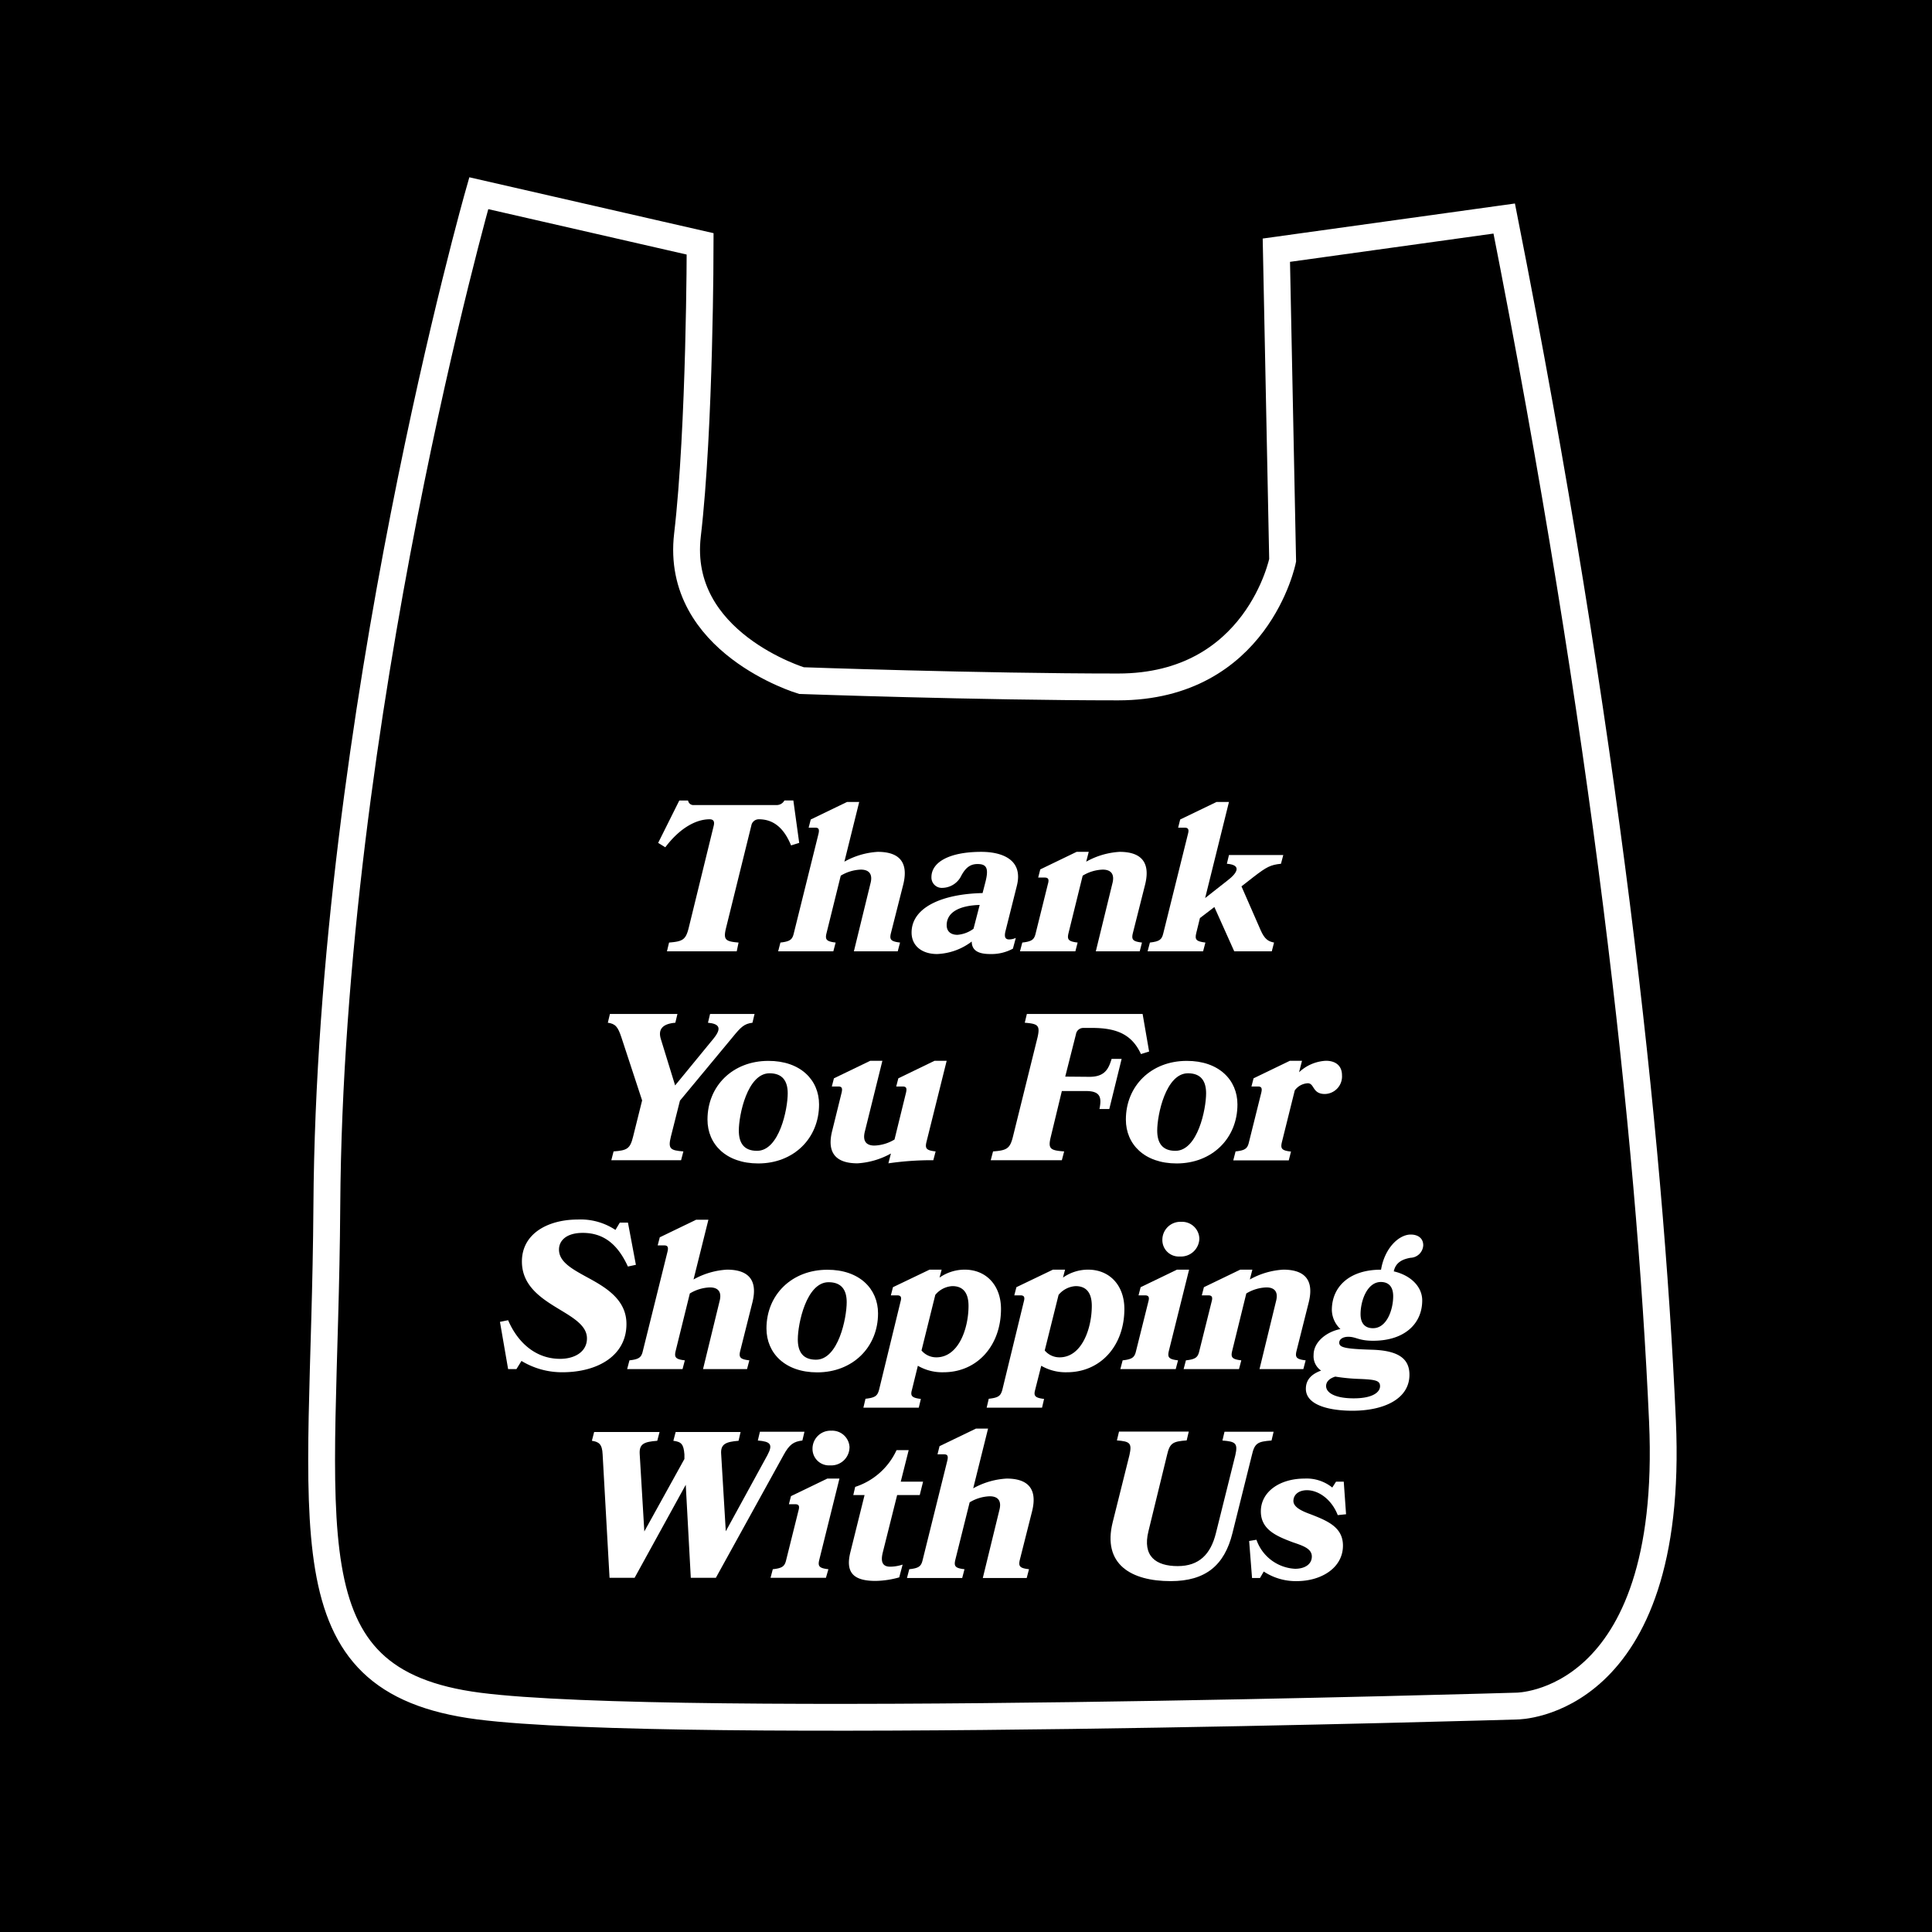 <svg xmlns="http://www.w3.org/2000/svg" viewBox="0 0 360 360">
  <g id="Layer_3" data-name="Layer 3">
    <rect width="360" height="360"/>
  </g>
  <g id="Plastic_Bag" data-name="Plastic Bag">
    <g id="Text">
      <path d="M137.28,177.26h-13l.39-1.63c2.53-.2,3.11-.51,3.66-2.73L133,153.83c.16-.7,0-1.17-.78-1.17-2.49,0-5.53,1.6-8.25,5.22l-1.33-.82,3.94-7.9h1.63a1,1,0,0,0,1.09.85h15.38a1.63,1.63,0,0,0,1.48-.85h1.67l1.09,7.9-1.52.47c-1.44-3.55-3.54-4.87-6-4.87a1.41,1.41,0,0,0-1.4,1.17l-4.71,19.07c-.55,2.22-.12,2.53,2.33,2.73Z" fill="#fff"/>
      <path d="M162.19,164.65c.51-1.87-.35-2.61-1.79-2.61a7.74,7.74,0,0,0-3.74,1.13L154,173.92c-.28,1.16,0,1.51,1.71,1.71l-.43,1.63H145l.42-1.63c1.79-.2,2.22-.55,2.49-1.71l4.6-18.53c.19-.82.08-1.17-.62-1.17h-1.21l.39-1.52,6.77-3.27h2.26l-2.76,11.13a14.42,14.42,0,0,1,6.22-1.83c2.89,0,6,1,4.75,6.08L166,173.92c-.28,1.16,0,1.51,1.71,1.71l-.43,1.63h-8.17Z" fill="#fff"/>
      <path d="M174.61,177.77c-2.81,0-4.75-1.52-4.75-4,0-4.71,5.72-7.2,13.23-7.36l.55-2.14c.62-2.49.19-3.27-1.48-3.27-1.32,0-2.18.62-3,2.1a4,4,0,0,1-3.54,2.34,1.93,1.93,0,0,1-2.06-2c0-2.76,3.27-4.71,9.3-4.71,3.74,0,7.86,1.37,6.62,6.31l-2.14,8.53c-.24,1.05,0,1.48.7,1.48a3.14,3.14,0,0,0,1.24-.28l-.54,2a8.37,8.37,0,0,1-4.24,1c-2,0-3.43-.54-3.43-2.33A11.36,11.36,0,0,1,174.61,177.77Zm7.94-9.15c-3.86.12-6.15,1.4-6.15,3.78,0,1.13.74,1.79,2,1.79a5.76,5.76,0,0,0,3-1.13Z" fill="#fff"/>
      <path d="M207.27,164.65c.5-1.87-.35-2.61-1.8-2.61a7.67,7.67,0,0,0-3.73,1.13l-2.65,10.75c-.27,1.16,0,1.51,1.71,1.71l-.42,1.63H190.06l.43-1.63c1.79-.2,2.22-.55,2.49-1.71l2.29-9.23c.24-.82.08-1.17-.62-1.17h-1.2l.39-1.52,6.77-3.27h2.26l-.47,1.83a14.42,14.42,0,0,1,6.23-1.83c2.88,0,6,1,4.75,6.08l-2.3,9.11c-.27,1.16,0,1.51,1.71,1.71l-.42,1.63h-8.18Z" fill="#fff"/>
      <path d="M214.27,175.63c1.79-.2,2.22-.55,2.49-1.71l4.6-18.53c.23-.82.07-1.17-.63-1.17h-1.2l.38-1.52,6.78-3.27H229l-4.44,17.91,4.16-3.27c2-1.52,2.57-2.92-.11-3.12l.39-1.63h10.12l-.43,1.63c-1.95.2-2.69.59-5.1,2.45l-2.26,1.76,3.54,8.09c.78,1.83,1.52,2.18,2.53,2.38l-.42,1.63h-7l-3.7-8.25-2.69,2.06-.7,2.85c-.27,1.16,0,1.51,1.72,1.71l-.43,1.63H213.84Z" fill="#fff"/>
      <path d="M119.65,205.05l-3.86-11.75c-.66-2-1.13-2.53-2.53-2.73l.39-1.63h12.58l-.39,1.63c-2.42.2-3.27,1.25-2.69,3.08l2.65,8.6,7.12-8.68c1.64-2,1.13-2.8-1-3l.39-1.63h8.29l-.39,1.63c-1.55.2-2.14.78-3.73,2.73l-9.78,11.79L125,211.83c-.54,2.22-.12,2.53,2.34,2.72l-.43,1.64h-13l.42-1.64c2.53-.19,3.08-.5,3.63-2.72Z" fill="#fff"/>
      <path d="M152.62,205.79c0,6.35-4.75,11-11.33,11-6,0-9.46-3.58-9.46-8.17,0-6.31,4.75-10.94,11.33-10.94C149.15,197.66,152.62,201.24,152.62,205.79Zm-5.84-2.06c0-2.26-.94-3.74-3.39-3.74-4.12,0-5.72,7.75-5.72,10.67,0,2.3.93,3.78,3.39,3.78C145.22,214.44,146.78,206.65,146.78,203.73Z" fill="#fff"/>
      <path d="M174.14,197.66h2.26l-3.78,15.18c-.27,1.17,0,1.52,1.72,1.71l-.43,1.64a55.4,55.4,0,0,0-8.37.58l.47-1.83a14.66,14.66,0,0,1-6.23,1.83c-2.88,0-6-1-4.71-6.07l1.75-7.09c.19-.81.08-1.16-.62-1.16H155l.39-1.52,6.77-3.27h2.26l-3.27,13.19c-.47,1.87.35,2.61,1.79,2.61a7.71,7.71,0,0,0,3.74-1.13l2.14-8.72c.19-.81.08-1.16-.62-1.16H167l.39-1.52Z" fill="#fff"/>
      <path d="M203,200.65c2.81,0,3.55-1.4,4.13-3.34H209l-2.3,9.34h-1.83c.39-2,.31-3.35-2.49-3.35h-4.52l-2.06,8.53c-.54,2.22-.15,2.53,2.49,2.72l-.43,1.64H184.61l.43-1.64c2.53-.19,3.15-.5,3.7-2.72l4.59-18.53c.51-2.26.08-2.53-2.38-2.73l.39-1.63h21.57l1.21,7-1.52.47c-1.6-3.46-4.24-4.87-9.07-4.87h-1.67a1.38,1.38,0,0,0-1.37,1.17l-2,7.9Z" fill="#fff"/>
      <path d="M230.58,205.79c0,6.35-4.75,11-11.33,11-6,0-9.46-3.58-9.46-8.17,0-6.31,4.75-10.94,11.33-10.94C227.12,197.66,230.58,201.24,230.58,205.79Zm-5.84-2.06c0-2.26-.93-3.74-3.38-3.74-4.13,0-5.73,7.75-5.73,10.67,0,2.3.94,3.78,3.39,3.78C223.18,214.44,224.74,206.65,224.74,203.73Z" fill="#fff"/>
      <path d="M230.23,214.55c1.79-.19,2.22-.54,2.49-1.71l2.3-9.23c.19-.81.07-1.16-.63-1.16h-1.2l.39-1.52,6.77-3.27h2.26l-.55,2.14a7.87,7.87,0,0,1,5-2.14c1.9,0,3,1,3,2.68a3.27,3.27,0,0,1-3.19,3.51c-2.37,0-1.91-2-3.19-2a3.2,3.2,0,0,0-2.42,1.33l-2.41,9.69c-.27,1.17,0,1.52,1.71,1.71l-.42,1.64H229.8Z" fill="#fff"/>
      <path d="M104.76,255.7a14.55,14.55,0,0,1-7.59-2.11l-.94,1.52H94.68l-1.52-8.8,1.52-.31c1.71,4,5,7.2,9.69,7.2,2.73,0,5-1.32,5-3.81,0-2.3-2.37-3.74-5-5.33-3.31-2-7.12-4.33-7.12-9,0-5.21,4.86-7.82,10.43-7.82a11.72,11.72,0,0,1,7,1.94l.81-1.36h1.52l1.48,7.86L117,236c-1.87-4.09-4.47-6.27-8.41-6.27-3.11,0-4.43,1.48-4.43,3.11,0,2.26,2.37,3.58,5.06,5.06,3.54,1.91,7.51,4.17,7.51,8.8C116.75,252.5,111.53,255.7,104.76,255.7Z" fill="#fff"/>
      <path d="M134.07,242.5c.51-1.87-.35-2.61-1.79-2.61a7.71,7.71,0,0,0-3.74,1.13l-2.65,10.74c-.27,1.17,0,1.52,1.72,1.72l-.43,1.63H116.86l.43-1.63c1.79-.2,2.22-.55,2.49-1.72l4.6-18.53c.19-.81.07-1.17-.63-1.17h-1.2l.39-1.51,6.77-3.27H132l-2.77,11.13a14.46,14.46,0,0,1,6.23-1.83c2.88,0,6,1,4.75,6.07l-2.29,9.11c-.28,1.17,0,1.52,1.71,1.72l-.43,1.63H131Z" fill="#fff"/>
      <path d="M163.61,244.72c0,6.34-4.75,11-11.33,11-6,0-9.46-3.59-9.46-8.18,0-6.31,4.75-10.94,11.33-10.94C160.15,236.58,163.61,240.16,163.61,244.72Zm-5.84-2.07c0-2.25-.93-3.73-3.38-3.73-4.13,0-5.73,7.74-5.73,10.66,0,2.3.94,3.78,3.39,3.78C156.22,253.36,157.77,245.57,157.77,242.65Z" fill="#fff"/>
      <path d="M161.27,260.64c1.83-.2,2.22-.55,2.53-1.67l4-16.43c.24-.82.08-1.17-.62-1.17H166l.39-1.52,6.82-3.27h2.25l-.39,1.48a8.18,8.18,0,0,1,4.68-1.48c4.08,0,6.77,3,6.77,7.32,0,6.85-4.44,11.8-10.71,11.8a9,9,0,0,1-4.78-1.21L169.92,259c-.32,1.12,0,1.47,1.67,1.67l-.39,1.63H160.88Zm10.44-9a3.58,3.58,0,0,0,2.76,1.28c4.17,0,6-5.41,6-9.58,0-2.91-1.44-3.69-3-3.69a4.42,4.42,0,0,0-3.19,1.63Z" fill="#fff"/>
      <path d="M184.24,260.64c1.83-.2,2.22-.55,2.53-1.67l4-16.43c.23-.82.08-1.17-.62-1.17H189l.39-1.52,6.81-3.27h2.26l-.39,1.48a8.15,8.15,0,0,1,4.67-1.48c4.09,0,6.77,3,6.77,7.32,0,6.85-4.43,11.8-10.7,11.8a9.06,9.06,0,0,1-4.79-1.21L192.88,259c-.31,1.12,0,1.47,1.67,1.67l-.38,1.63H183.85Zm10.43-9a3.58,3.58,0,0,0,2.77,1.28c4.16,0,6-5.41,6-9.58,0-2.91-1.44-3.69-3-3.69a4.46,4.46,0,0,0-3.19,1.63Z" fill="#fff"/>
      <path d="M209.19,253.48c1.79-.2,2.22-.55,2.49-1.72l2.3-9.22c.23-.82.07-1.17-.63-1.17h-1.2l.39-1.52,6.77-3.27h2.26l-3.78,15.18c-.27,1.17,0,1.52,1.72,1.72l-.43,1.63H208.76Zm14.29-22.66a3.42,3.42,0,0,1-3.62,3.31,3.06,3.06,0,0,1-3.27-3.12,3.35,3.35,0,0,1,3.5-3.34A3.22,3.22,0,0,1,223.48,230.82Z" fill="#fff"/>
      <path d="M237.76,242.5c.51-1.87-.35-2.61-1.79-2.61a7.74,7.74,0,0,0-3.74,1.13l-2.64,10.74c-.28,1.17,0,1.52,1.71,1.72l-.43,1.63H220.55l.43-1.63c1.79-.2,2.22-.55,2.49-1.72l2.3-9.22c.23-.82.08-1.17-.62-1.17h-1.21l.39-1.52,6.77-3.27h2.26l-.47,1.83a14.5,14.5,0,0,1,6.23-1.83c2.88,0,6,1,4.75,6.07l-2.29,9.11c-.28,1.17,0,1.52,1.71,1.72l-.43,1.63h-8.17Z" fill="#fff"/>
      <path d="M257.34,236.58c.66-4,3.31-6.54,5.53-6.54,1.32,0,2.33.66,2.33,2a2.45,2.45,0,0,1-2.37,2.33c-1.36.24-2.76.78-3.12,2.53,3.2.74,5.3,2.88,5.3,5.41,0,4.36-3.31,7.52-9.15,7.52-2.72,0-3.15-.74-4.63-.74-1,0-1.68.46-1.68,1.09,0,.89,1,1.17,6.08,1.32s7,1.75,7,4.67c0,4.48-4.71,6.7-10.62,6.7-4.21,0-8.68-1-8.68-4.09,0-1.79,1.2-2.8,2.84-3.39a3.24,3.24,0,0,1-1.4-2.92c0-2.53,2.57-4.36,5-4.82a5,5,0,0,1-1.6-3.55c0-4.36,3.31-7.51,9.11-7.51ZM247.1,258.27c0,1.24,1.64,2.29,5.14,2.29,3.66,0,4.91-1.21,4.91-2.26s-.82-1.24-3.94-1.36a35.09,35.09,0,0,1-4.4-.43C247.68,256.86,247.1,257.49,247.1,258.27Zm12.5-16.74c0-1.87-.94-2.65-2.3-2.65-2.53,0-3.78,3.46-3.78,6,0,1.83.94,2.61,2.3,2.61C258.39,247.52,259.6,244.06,259.6,241.53Z" fill="#fff"/>
      <path d="M149.9,266.78l-.39,1.64c-1.6.19-2.42.7-3.51,2.72L133.39,294h-4.67l-.94-17.33L118.25,294h-4.67L112.29,271c-.08-1.91-.7-2.34-2-2.53l.42-1.64h12.19l-.43,1.64c-2.49.19-3.39.58-3.27,2.49l.86,14.4,7.47-13.5,0-.86c-.15-1.91-.58-2.34-2.06-2.53l.43-1.64H138l-.38,1.64c-2.34.19-3.39.58-3.24,2.49l.86,14.37L143,271.14c1.1-2.06.51-2.53-1.79-2.72l.39-1.64Z" fill="#fff"/>
      <path d="M144,292.4c1.79-.19,2.22-.55,2.49-1.71l2.3-9.23c.23-.82.08-1.17-.62-1.17H147l.39-1.51,6.77-3.27h2.26l-3.77,15.18c-.28,1.16,0,1.52,1.71,1.71L153.9,294H143.58Zm14.29-22.66a3.4,3.4,0,0,1-3.62,3.31,3.07,3.07,0,0,1-3.27-3.11,3.35,3.35,0,0,1,3.5-3.35A3.23,3.23,0,0,1,158.3,269.74Z" fill="#fff"/>
      <path d="M163.16,294.58c-4,0-5.68-1.44-4.71-5.33l2.65-10.67H159l.35-1.52a12.84,12.84,0,0,0,7.71-6.85h2.26l-1.48,5.88H172l-.62,2.49h-4.21l-2.68,10.71c-.47,1.9.08,2.64,1.4,2.64a7.76,7.76,0,0,0,2.3-.39l-.63,2.38A17.07,17.07,0,0,1,163.16,294.58Z" fill="#fff"/>
      <path d="M186.21,281.42c.5-1.87-.35-2.61-1.79-2.61a7.71,7.71,0,0,0-3.74,1.13L178,290.69c-.27,1.16,0,1.52,1.72,1.71l-.43,1.64H169l.43-1.64c1.79-.19,2.22-.55,2.49-1.71l4.6-18.53c.19-.82.07-1.17-.63-1.17h-1.2l.38-1.52,6.78-3.27h2.26l-2.77,11.13a14.45,14.45,0,0,1,6.23-1.82c2.88,0,6,1,4.75,6.07l-2.3,9.11c-.27,1.16,0,1.52,1.72,1.71l-.43,1.64h-8.18Z" fill="#fff"/>
      <path d="M219.45,291.82c4,0,6.15-2.22,7.12-6.15l3.62-14.53c.51-2.25,0-2.53-2.41-2.72l.39-1.64h9.15l-.39,1.64c-2.57.19-3.15.47-3.66,2.72l-3.62,14.53c-1.48,6-5,8.95-11.52,8.95-7.28,0-12.77-3.08-10.79-11l3.12-12.5c.5-2.25.07-2.53-2.34-2.72l.39-1.64h13l-.39,1.64c-2.57.19-3.15.47-3.66,2.72L214,285.31C212.83,290,215.4,291.82,219.45,291.82Z" fill="#fff"/>
      <path d="M250.24,288c0,4.13-4,6.62-8.64,6.62a10.85,10.85,0,0,1-6.12-1.79l-.7,1.21H233.3l-.54-6.9,1.36-.23a8.06,8.06,0,0,0,7.2,5.41c1.79,0,3.12-.82,3.12-2.29s-1.64-2-3.55-2.65c-3-1.13-5.95-2.34-5.95-5.76,0-3.59,3.43-6.11,8.17-6.11a7.61,7.61,0,0,1,5.14,1.67l.7-1.09h1.44l.43,6.07-1.55.16c-1.17-3-3.63-4.64-5.73-4.64-1.63,0-2.53.9-2.53,2s1.4,1.83,3.12,2.45C247.32,283.37,250.24,284.54,250.24,288Z" fill="#fff"/>
    </g>
    <path id="Outline" d="M89.21,36S61.49,133.31,60.9,224.72c-.39,60.2-8.25,88.47,28.31,93.18s193.44,0,193.44,0,29.49,0,27.13-53.07S299.16,136.26,280.29,40.72l-42.46,5.9L239,104.41S234.29,128,208.34,128s-59-1.18-59-1.18-23.59-7.07-21.24-27.13,2.36-54.25,2.36-54.25Z" fill="none" stroke="#fff" stroke-miterlimit="10" stroke-width="5"/>
  </g>
</svg>
